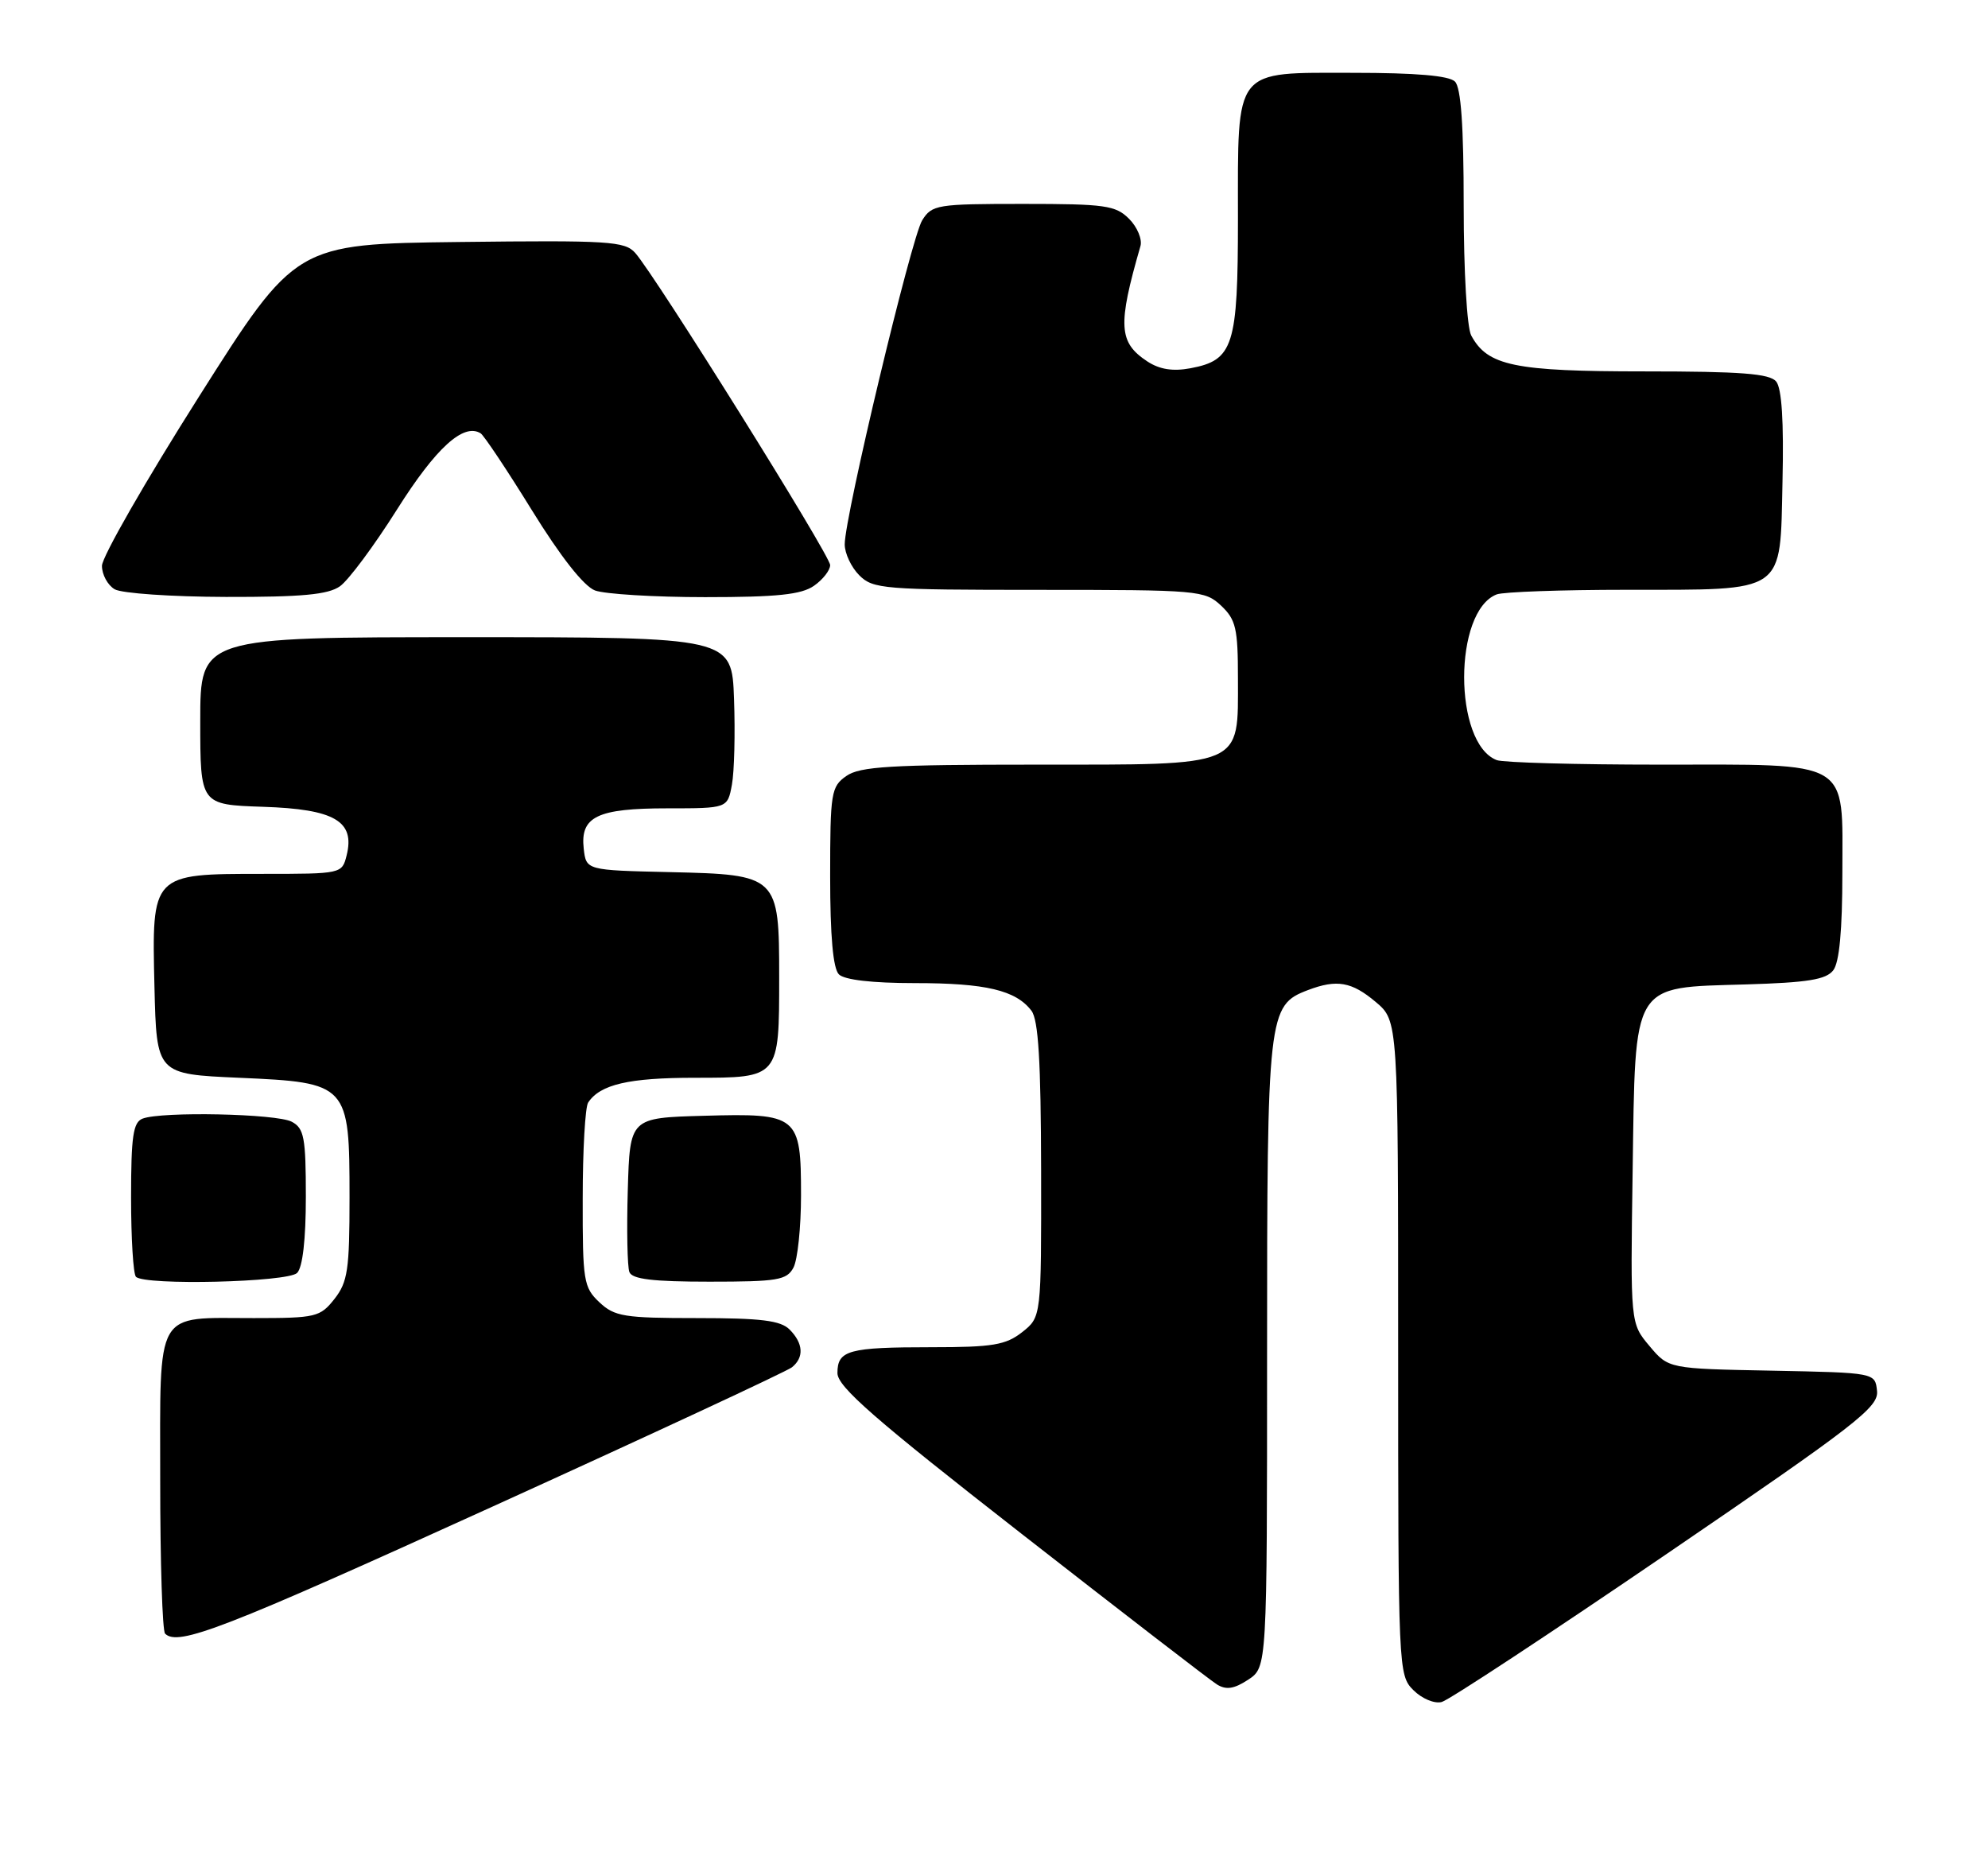 <?xml version="1.0" encoding="UTF-8" standalone="no"?>
<!DOCTYPE svg PUBLIC "-//W3C//DTD SVG 1.1//EN" "http://www.w3.org/Graphics/SVG/1.1/DTD/svg11.dtd" >
<svg xmlns="http://www.w3.org/2000/svg" xmlns:xlink="http://www.w3.org/1999/xlink" version="1.1" viewBox="0 0 273 256">
 <g >
 <path fill="currentColor"
d=" M 228.90 213.37 C 254.99 195.57 258.00 193.24 257.76 191.00 C 257.50 188.50 257.50 188.50 243.32 188.22 C 229.13 187.95 229.13 187.95 226.51 184.83 C 223.89 181.72 223.89 181.72 224.20 160.88 C 224.58 134.63 223.96 135.65 239.78 135.18 C 248.23 134.93 250.77 134.52 251.75 133.24 C 252.59 132.15 253.00 127.74 253.00 119.87 C 253.00 104.11 254.51 105.00 227.86 105.00 C 216.48 105.00 206.44 104.72 205.54 104.38 C 199.57 102.09 199.57 83.91 205.54 81.62 C 206.44 81.28 214.44 80.99 223.33 80.99 C 245.46 80.97 244.43 81.68 244.78 66.11 C 244.97 57.88 244.68 53.32 243.91 52.39 C 243.01 51.30 239.06 51.00 225.83 51.00 C 207.94 51.00 204.27 50.24 202.03 46.06 C 201.45 44.97 201.00 37.24 201.00 28.27 C 201.00 17.26 200.63 12.03 199.80 11.20 C 198.99 10.39 194.43 10.00 185.86 10.00 C 169.28 10.00 170.00 9.09 170.00 30.00 C 170.00 47.54 169.39 49.46 163.47 50.57 C 161.06 51.02 159.24 50.73 157.57 49.64 C 153.60 47.03 153.46 44.70 156.61 33.80 C 156.88 32.87 156.18 31.18 155.05 30.05 C 153.20 28.20 151.77 28.00 140.52 28.00 C 128.67 28.00 127.98 28.11 126.64 30.25 C 125.15 32.63 116.00 70.92 116.00 74.75 C 116.00 75.99 116.90 77.90 118.00 79.00 C 119.88 80.88 121.33 81.00 142.69 81.00 C 164.60 81.00 165.45 81.07 167.69 83.17 C 169.72 85.09 170.00 86.29 170.00 93.17 C 170.00 105.44 171.03 105.00 142.22 105.00 C 122.32 105.00 118.08 105.25 116.22 106.56 C 114.13 108.02 114.00 108.84 114.00 120.36 C 114.00 128.55 114.40 133.00 115.20 133.80 C 115.96 134.56 119.79 135.00 125.63 135.00 C 135.38 135.00 139.50 135.98 141.64 138.79 C 142.60 140.06 142.94 145.71 142.97 160.68 C 143.00 180.85 143.00 180.85 140.37 182.93 C 138.11 184.70 136.33 185.00 127.95 185.00 C 116.51 185.00 115.00 185.41 115.00 188.55 C 115.00 190.42 120.07 194.85 140.22 210.57 C 154.09 221.40 166.19 230.73 167.12 231.31 C 168.38 232.09 169.46 231.93 171.40 230.66 C 174.00 228.95 174.00 228.95 174.00 185.93 C 174.00 139.10 174.12 138.05 179.61 135.96 C 183.58 134.45 185.62 134.81 188.92 137.59 C 192.00 140.18 192.00 140.18 192.00 185.09 C 192.00 229.33 192.03 230.03 194.09 232.09 C 195.26 233.26 196.98 233.98 197.98 233.72 C 198.97 233.46 212.88 224.30 228.90 213.37 Z  M 67.65 206.88 C 89.57 196.92 108.06 188.31 108.75 187.76 C 110.44 186.40 110.32 184.47 108.43 182.57 C 107.19 181.33 104.51 181.00 95.74 181.00 C 85.71 181.00 84.40 180.79 82.31 178.83 C 80.14 176.78 80.00 175.92 80.02 164.58 C 80.02 157.93 80.36 152.00 80.77 151.40 C 82.42 148.91 86.36 148.00 95.40 148.00 C 107.04 148.00 107.00 148.05 107.00 134.18 C 107.00 120.24 106.85 120.10 92.00 119.76 C 80.50 119.50 80.50 119.50 80.16 116.55 C 79.66 112.13 82.01 111.00 91.65 111.00 C 99.91 111.00 99.91 111.00 100.51 107.75 C 100.84 105.96 100.97 100.67 100.80 96.00 C 100.50 87.50 100.50 87.50 64.00 87.50 C 27.50 87.50 27.50 87.50 27.50 99.00 C 27.50 110.50 27.50 110.50 36.13 110.79 C 45.94 111.11 48.78 112.76 47.60 117.46 C 46.97 119.99 46.90 120.00 36.09 120.00 C 20.79 120.00 20.84 119.95 21.21 135.50 C 21.50 147.50 21.50 147.50 32.84 148.00 C 47.84 148.66 48.00 148.84 48.00 164.48 C 48.00 174.35 47.75 176.05 45.93 178.37 C 43.96 180.86 43.39 181.00 34.86 181.00 C 21.13 181.00 22.00 179.48 22.00 203.37 C 22.00 214.53 22.30 223.97 22.67 224.33 C 24.44 226.11 30.66 223.70 67.65 206.88 Z  M 40.80 174.80 C 41.56 174.04 42.00 170.21 42.00 164.34 C 42.00 156.20 41.76 154.94 40.07 154.04 C 38.00 152.93 22.21 152.60 19.58 153.61 C 18.28 154.11 18.00 156.04 18.00 164.44 C 18.00 170.06 18.30 174.97 18.67 175.33 C 19.89 176.55 39.52 176.08 40.80 174.80 Z  M 108.96 174.07 C 109.53 173.00 110.00 168.53 110.00 164.14 C 110.00 153.17 109.61 152.85 96.64 153.22 C 86.50 153.50 86.50 153.50 86.21 163.43 C 86.05 168.89 86.15 173.95 86.43 174.68 C 86.81 175.66 89.66 176.00 97.43 176.00 C 106.79 176.00 108.04 175.79 108.96 174.07 Z  M 46.68 80.51 C 47.85 79.69 51.39 74.93 54.54 69.93 C 59.87 61.49 63.65 58.05 66.00 59.50 C 66.45 59.78 69.63 64.54 73.05 70.08 C 76.99 76.46 80.17 80.49 81.70 81.08 C 83.04 81.58 89.85 82.00 96.84 82.00 C 106.73 82.00 110.05 81.65 111.78 80.44 C 113.00 79.59 114.00 78.31 114.00 77.60 C 114.00 76.26 90.03 37.89 87.23 34.73 C 85.80 33.12 83.62 32.99 63.13 33.23 C 40.60 33.50 40.60 33.50 27.30 54.50 C 19.99 66.04 14.00 76.48 14.00 77.70 C 14.00 78.91 14.79 80.36 15.75 80.92 C 16.71 81.48 23.59 81.95 31.03 81.97 C 41.43 81.99 45.05 81.66 46.68 80.51 Z "/>
</g>
</svg>